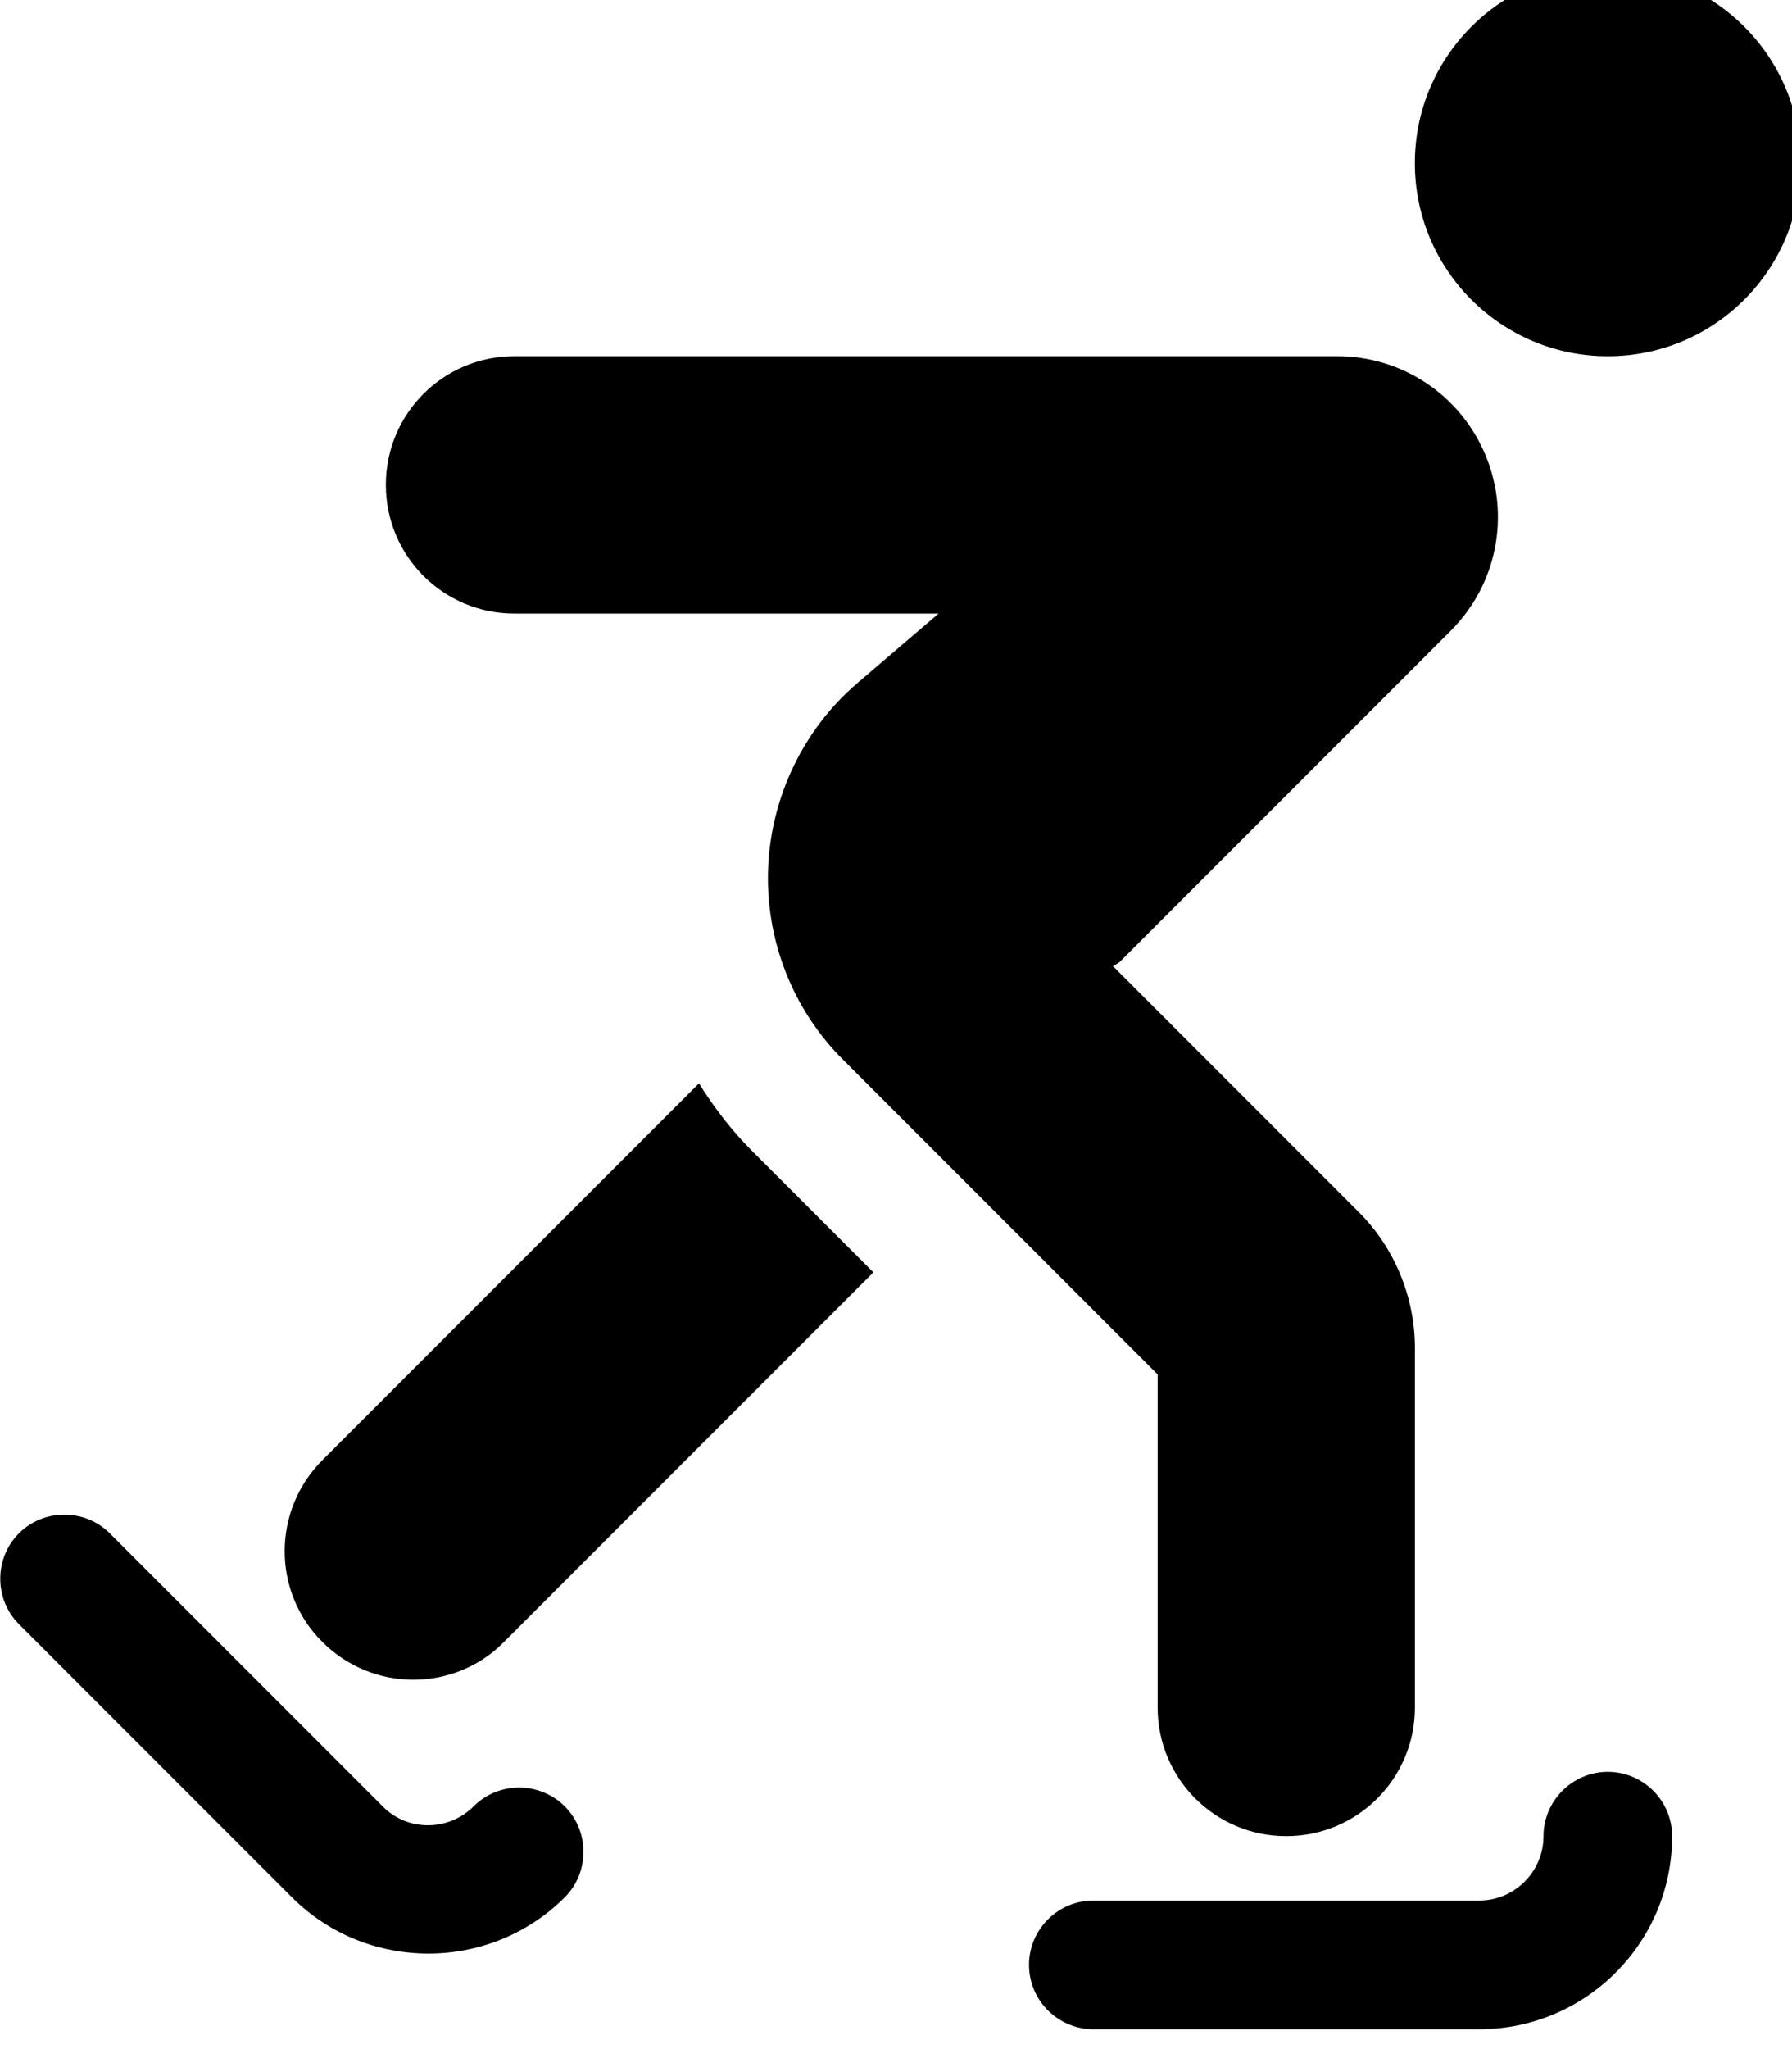<!-- Generated by IcoMoon.io -->
<svg version="1.1" xmlns="http://www.w3.org/2000/svg" width="28" height="32" viewBox="0 0 28 32">
<title>skating</title>
<path d="M25.122-0.467c-1.664 0-3.015 1.35-3.015 3.015s1.35 3.015 3.015 3.015 3.015-1.35 3.015-3.015-1.35-3.015-3.015-3.015zM25.122 27.67c-0.553 0-1.005 0.452-1.005 1.005s-0.452 1.005-1.005 1.005h-6.029c-0.553 0-1.005 0.452-1.005 1.005s0.452 1.005 1.005 1.005h6.029c1.664 0 3.015-1.35 3.015-3.015 0-0.553-0.452-1.005-1.005-1.005zM7.399 28.21c-0.389 0.389-1.030 0.396-1.419 0l-4.265-4.265c-0.389-0.389-1.030-0.389-1.419 0s-0.389 1.030 0 1.419l4.265 4.265c0.59 0.59 1.363 0.879 2.135 0.879s1.545-0.295 2.129-0.879c0.389-0.389 0.389-1.030 0-1.419s-1.030-0.396-1.426 0zM10.922 16.918l-5.885 5.885c-0.785 0.785-0.785 2.060 0 2.839 0.389 0.389 0.904 0.59 1.419 0.59s1.030-0.195 1.419-0.59l5.772-5.772-1.897-1.897c-0.314-0.314-0.59-0.672-0.829-1.055zM8.039 9.582h6.626l-1.262 1.080c-0.848 0.722-1.357 1.784-1.401 2.895-0.044 1.118 0.383 2.211 1.175 2.996l4.911 4.911v5.2c0 1.112 0.898 2.010 2.010 2.010s2.010-0.898 2.010-2.010v-5.615c0-0.791-0.32-1.57-0.886-2.129l-3.831-3.831c0.031-0.025 0.075-0.038 0.107-0.069l5.169-5.169c0.722-0.722 0.936-1.796 0.546-2.738s-1.3-1.551-2.324-1.551h-12.85c-1.112 0-2.010 0.898-2.010 2.010s0.898 2.010 2.010 2.010z"></path>
</svg>
